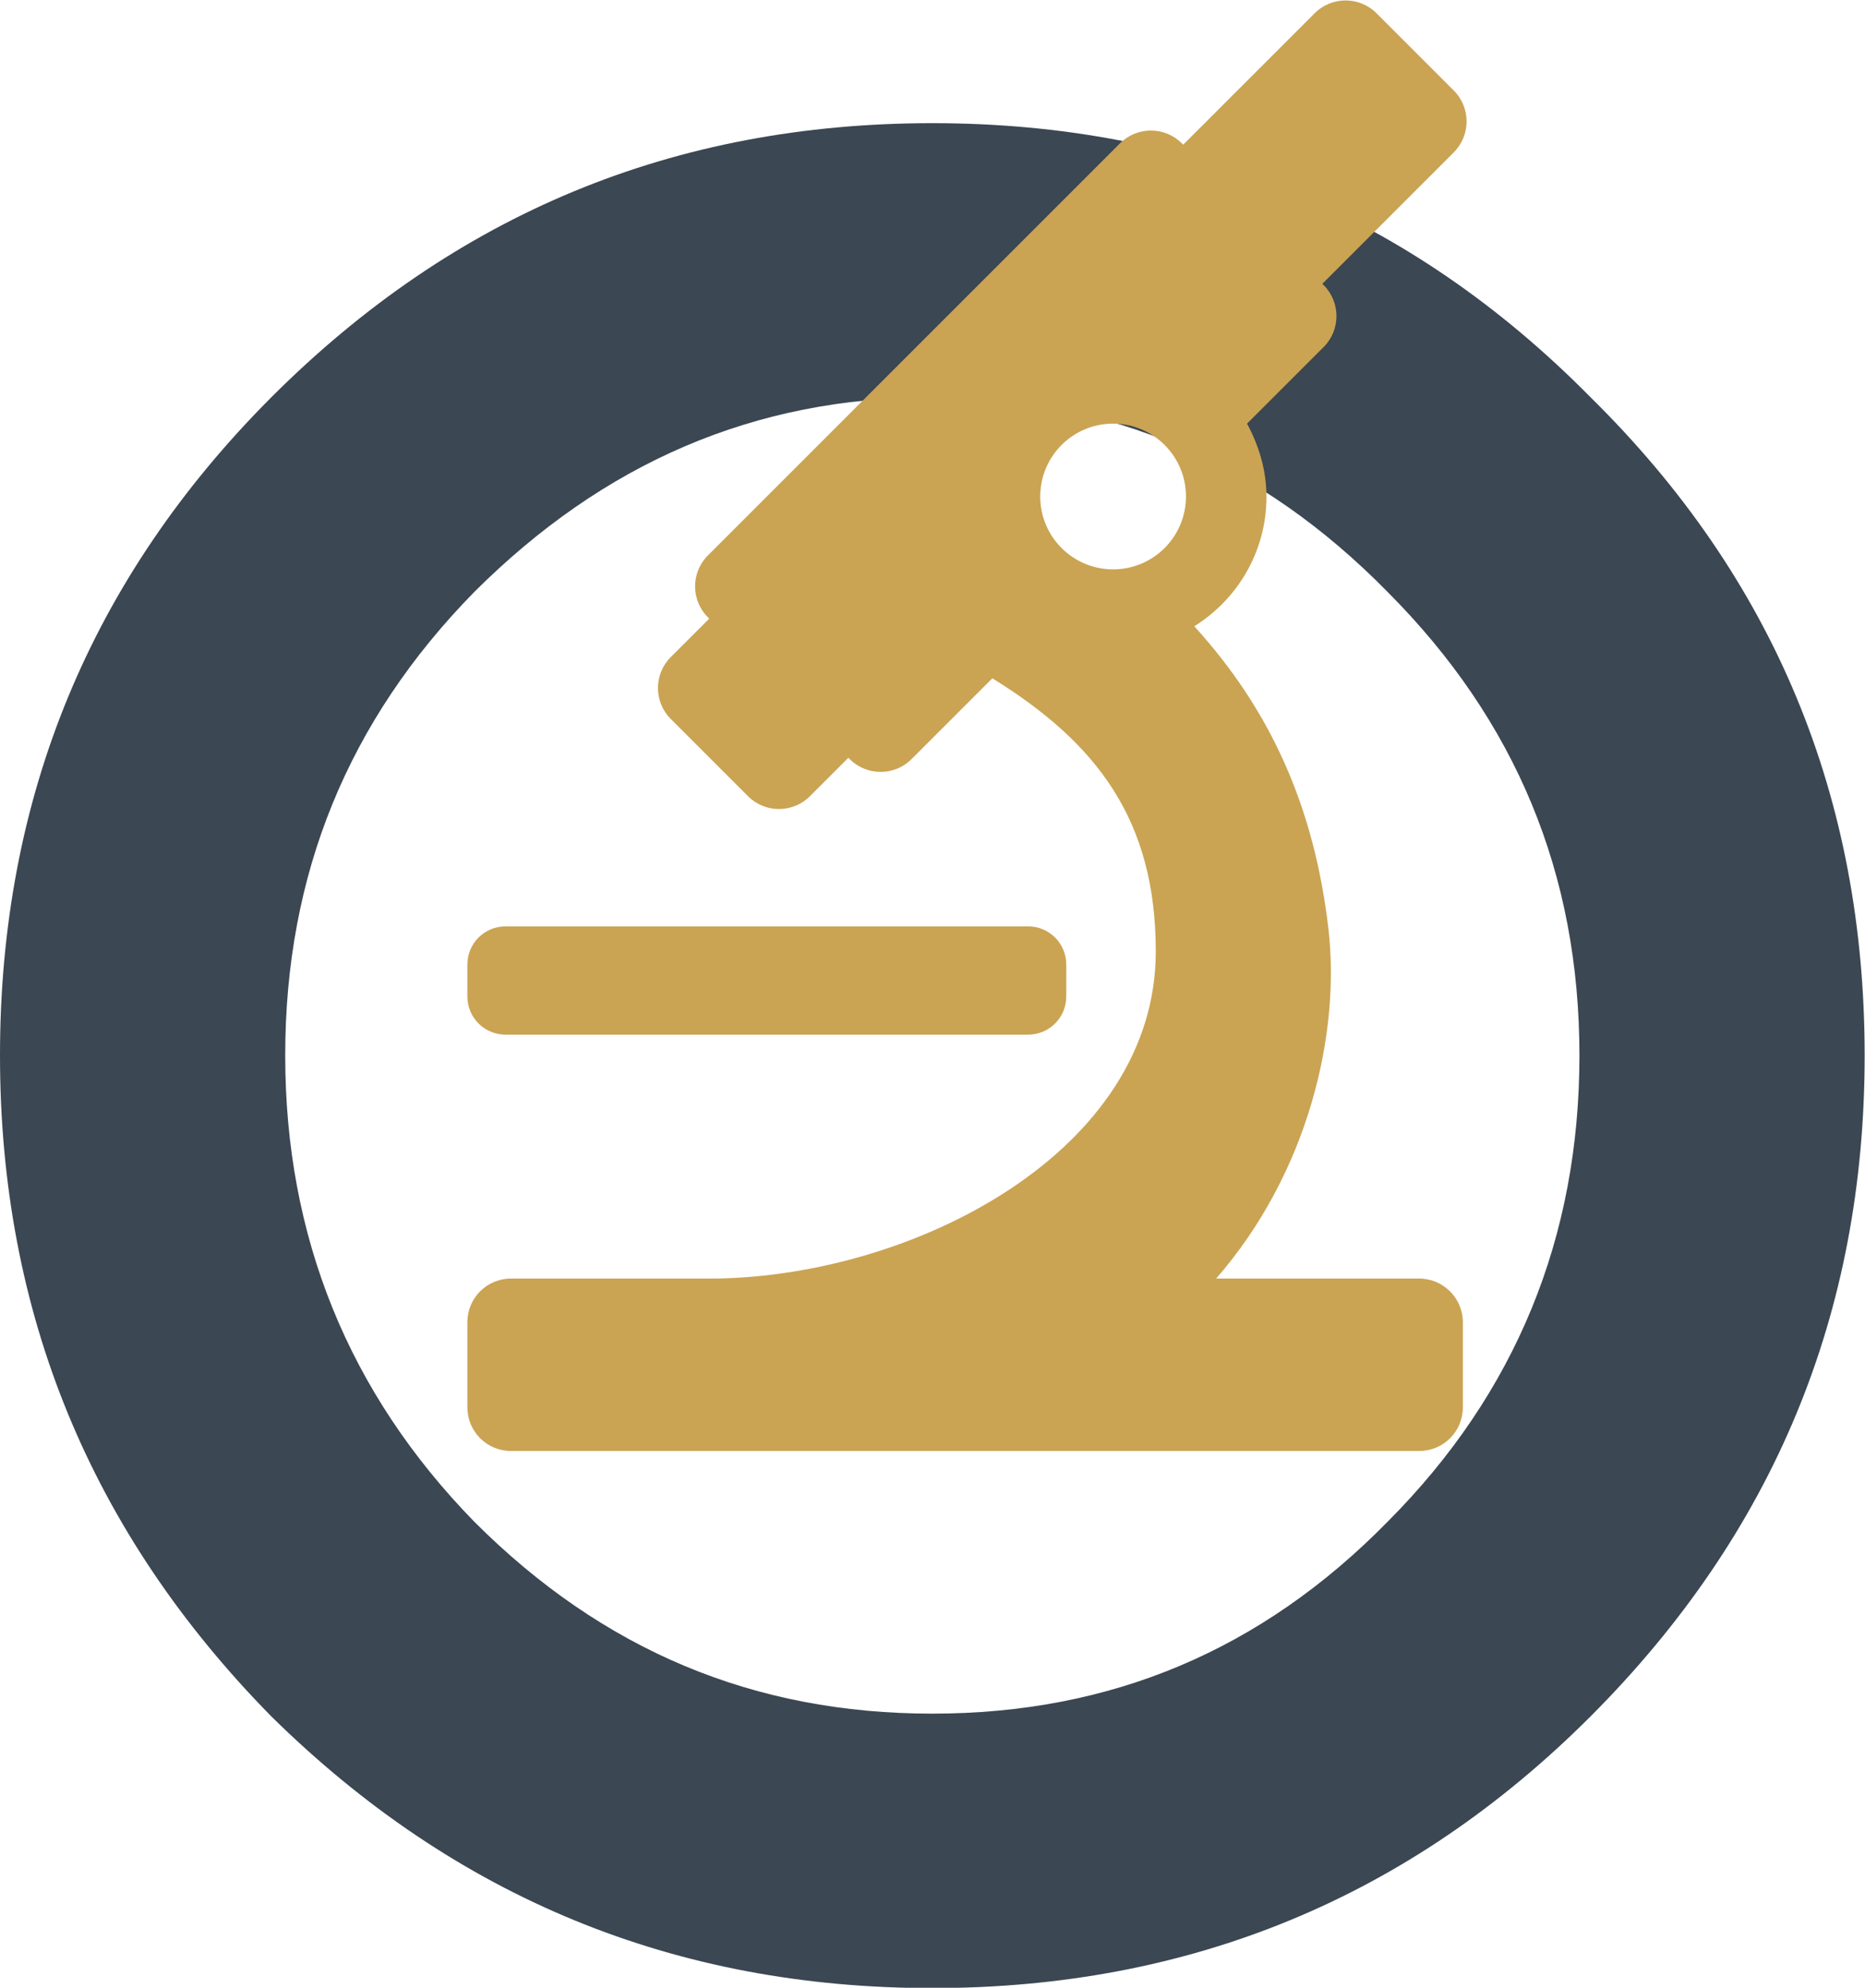 <?xml version="1.0" encoding="UTF-8"?>
<svg id="Layer_2" data-name="Layer 2" xmlns="http://www.w3.org/2000/svg" viewBox="0 0 53.75 57.29">
  <defs>
    <style>
      .cls-1 {
        fill: #caa453;
      }

      .cls-2 {
        fill: #3b4752;
      }
    </style>
  </defs>
  <g id="Layer_1-2" data-name="Layer 1">
    <path class="cls-2" d="m0,30.42c0-7.43,2.61-13.75,7.82-18.97,5.3-5.3,11.62-7.9,19.05-7.9s13.75,2.61,18.97,7.9c5.3,5.22,7.9,11.54,7.9,18.97s-2.61,13.75-7.9,19.05c-5.22,5.22-11.54,7.83-18.97,7.83s-13.75-2.61-19.05-7.83C2.61,44.17,0,37.84,0,30.42Zm8.22,0c0,5.22,1.82,9.72,5.45,13.44,3.71,3.71,8.06,5.53,13.2,5.53s9.48-1.82,13.12-5.53c3.71-3.72,5.53-8.22,5.53-13.44s-1.82-9.64-5.53-13.36c-3.64-3.71-7.98-5.61-13.12-5.61s-9.48,1.9-13.2,5.61c-3.64,3.71-5.45,8.14-5.45,13.36Z"/>
    <g>
      <path class="cls-1" d="m14.58,26.7h15.05c.61,0,1.1.49,1.1,1.1v.92c0,.61-.49,1.1-1.1,1.1h-15.06c-.61,0-1.1-.49-1.1-1.1v-.92c0-.61.49-1.1,1.1-1.1Z"/>
      <path class="cls-1" d="m40.91,36.85h-5.86c2.65-3.04,3.6-7.06,3.23-10.13-.41-3.44-1.64-6.23-3.86-8.67,1.25-.78,2.08-2.16,2.08-3.73,0-.77-.22-1.48-.56-2.11l2.21-2.21c.49-.49.49-1.29,0-1.78l-.04-.04,3.79-3.79c.49-.49.49-1.29,0-1.78l-2.23-2.23c-.49-.49-1.29-.49-1.78,0l-3.79,3.79-.04-.04c-.49-.49-1.29-.49-1.78,0l-11.88,11.88c-.49.49-.49,1.29,0,1.78l.04.04-1.11,1.11c-.49.49-.49,1.29,0,1.78l2.23,2.23c.49.49,1.29.49,1.78,0l1.11-1.11.04.04c.49.49,1.29.49,1.78,0l2.33-2.33c3.01,1.86,4.71,4.08,4.71,7.87,0,5.76-6.94,9.35-12.69,9.43h-5.89c-.7,0-1.26.56-1.26,1.26v2.45c0,.7.56,1.26,1.26,1.26h26.17c.7,0,1.26-.56,1.26-1.26v-2.45c0-.7-.57-1.26-1.26-1.26Zm-8.83-20.44c-1.16,0-2.1-.94-2.1-2.1s.94-2.1,2.1-2.1,2.1.94,2.1,2.1-.94,2.1-2.1,2.1Z"/>
    </g>
  </g>
</svg>